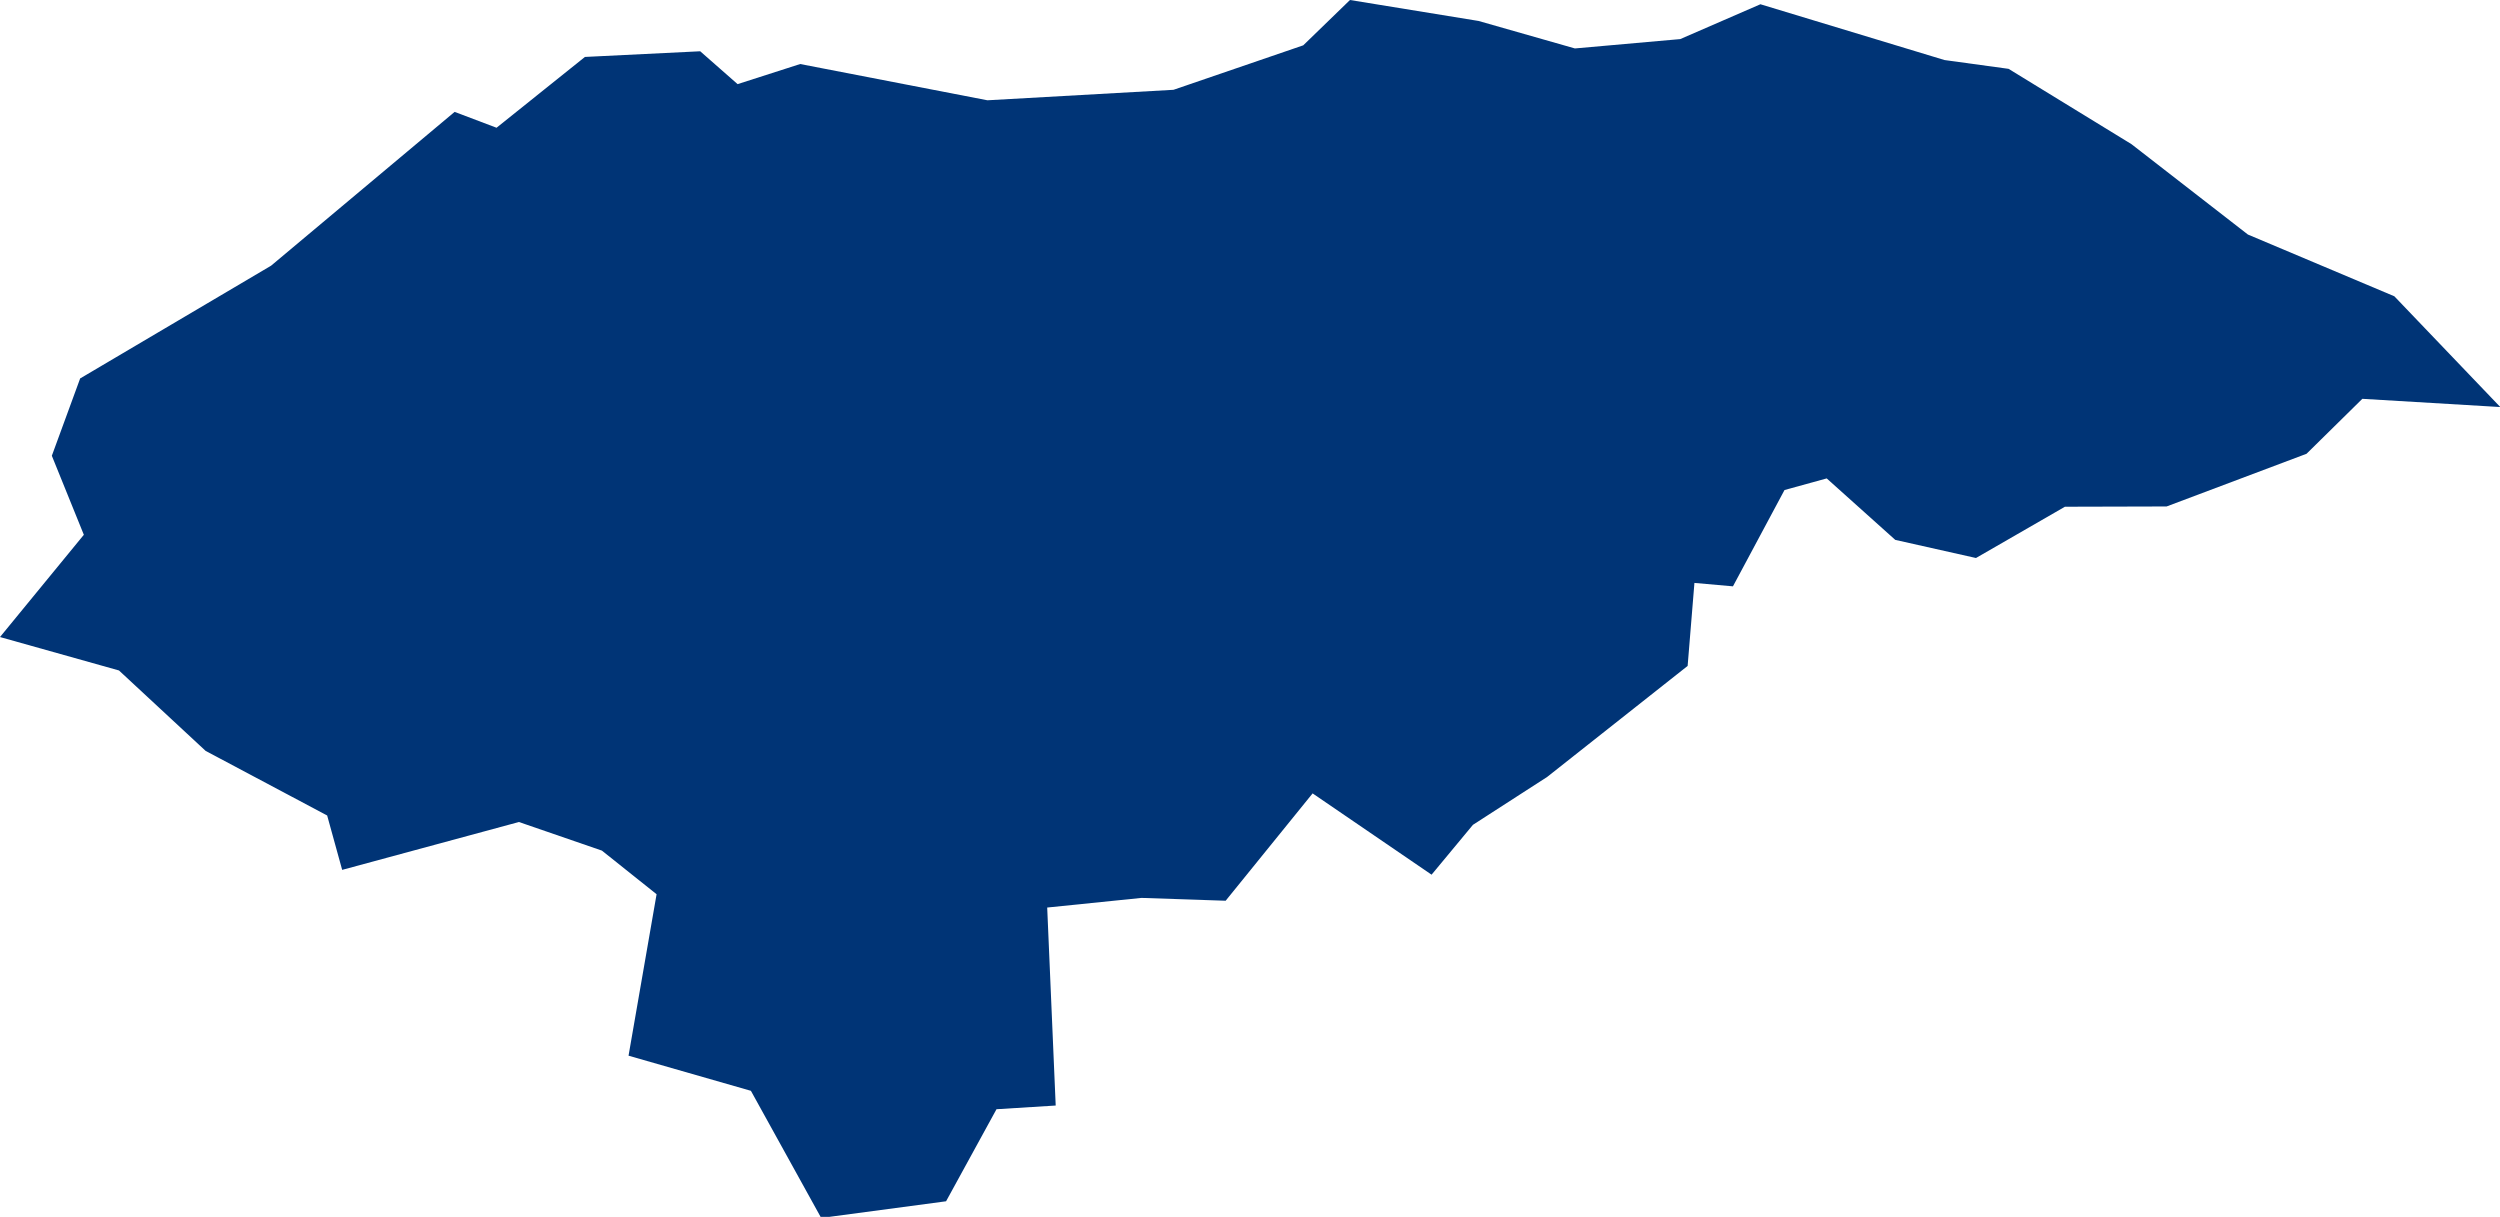 <?xml version="1.0" encoding="UTF-8" standalone="no"?>
<svg
   xmlns:dc="http://purl.org/dc/elements/1.1/"
   xmlns:cc="http://creativecommons.org/ns#"
   xmlns:rdf="http://www.w3.org/1999/02/22-rdf-syntax-ns#"
   xmlns:svg="http://www.w3.org/2000/svg"
   xmlns="http://www.w3.org/2000/svg"
   xmlns:sodipodi="http://sodipodi.sourceforge.net/DTD/sodipodi-0.dtd"
   xmlns:inkscape="http://www.inkscape.org/namespaces/inkscape"
   id="svg2"
   version="1.1"
   inkscape:version="0.91 r13725"
   sodipodi:docname="HND.svg"
   width="8.826"
   height="4.296">
  <defs
     id="defs8" />
  <sodipodi:namedview
     pagecolor="#ffffff"
     bordercolor="#666666"
     borderopacity="1"
     objecttolerance="10"
     gridtolerance="10"
     guidetolerance="10"
     inkscape:pageopacity="0"
     inkscape:pageshadow="2"
     inkscape:window-width="640"
     inkscape:window-height="480"
     id="namedview6"
     showgrid="false"
     inkscape:zoom="2.36"
     inkscape:cx="49.080286"
     inkscape:cy="59.532891"
     inkscape:window-x="0"
     inkscape:window-y="0"
     inkscape:window-maximized="0"
     inkscape:current-layer="svg2" />
  <path
     d="m 2.897,4.296 -0.246,-0.445 -0.432,-0.124 0.099,-0.57 -0.193,-0.154 -0.293,-0.101 -0.624,0.169 -0.053,-0.192 -0.429,-0.228 -0.306,-0.284 L 1.0151334e-7,2.249 0.296,1.888 l -0.113,-0.279 0.1,-0.273 0.674,-0.398 0.648,-0.543 0.148,0.056 0.312,-0.25 0.407,-0.02 0.132,0.116 0.221,-0.071 0.661,0.128 0.657,-0.037 0.458,-0.157 L 4.766,3.78828e-6 5.22,0.074 l 0.34,0.097 0.372,-0.033 0.283,-0.123 0.65,0.197 0.226,0.031 0.434,0.266 0.411,0.319 0.517,0.218 0.374,0.391 -0.487,-0.029 -0.197,0.194 -0.494,0.186 -0.359,9.6e-4 -0.314,0.181 -0.285,-0.064 -0.242,-0.217 -0.149,0.041 -0.182,0.34 -0.136,-0.012 -0.024,0.293 -0.496,0.392 -0.262,0.169 -0.146,0.176 -0.42,-0.287 -0.307,0.379 -0.297,-0.01 -0.333,0.034 0.03,0.699 -0.209,0.013 -0.178,0.325 -0.442,0.059 z"
     style="fill:#003476"
     id="path4"
     inkscape:connector-curvature="0" />
</svg>
